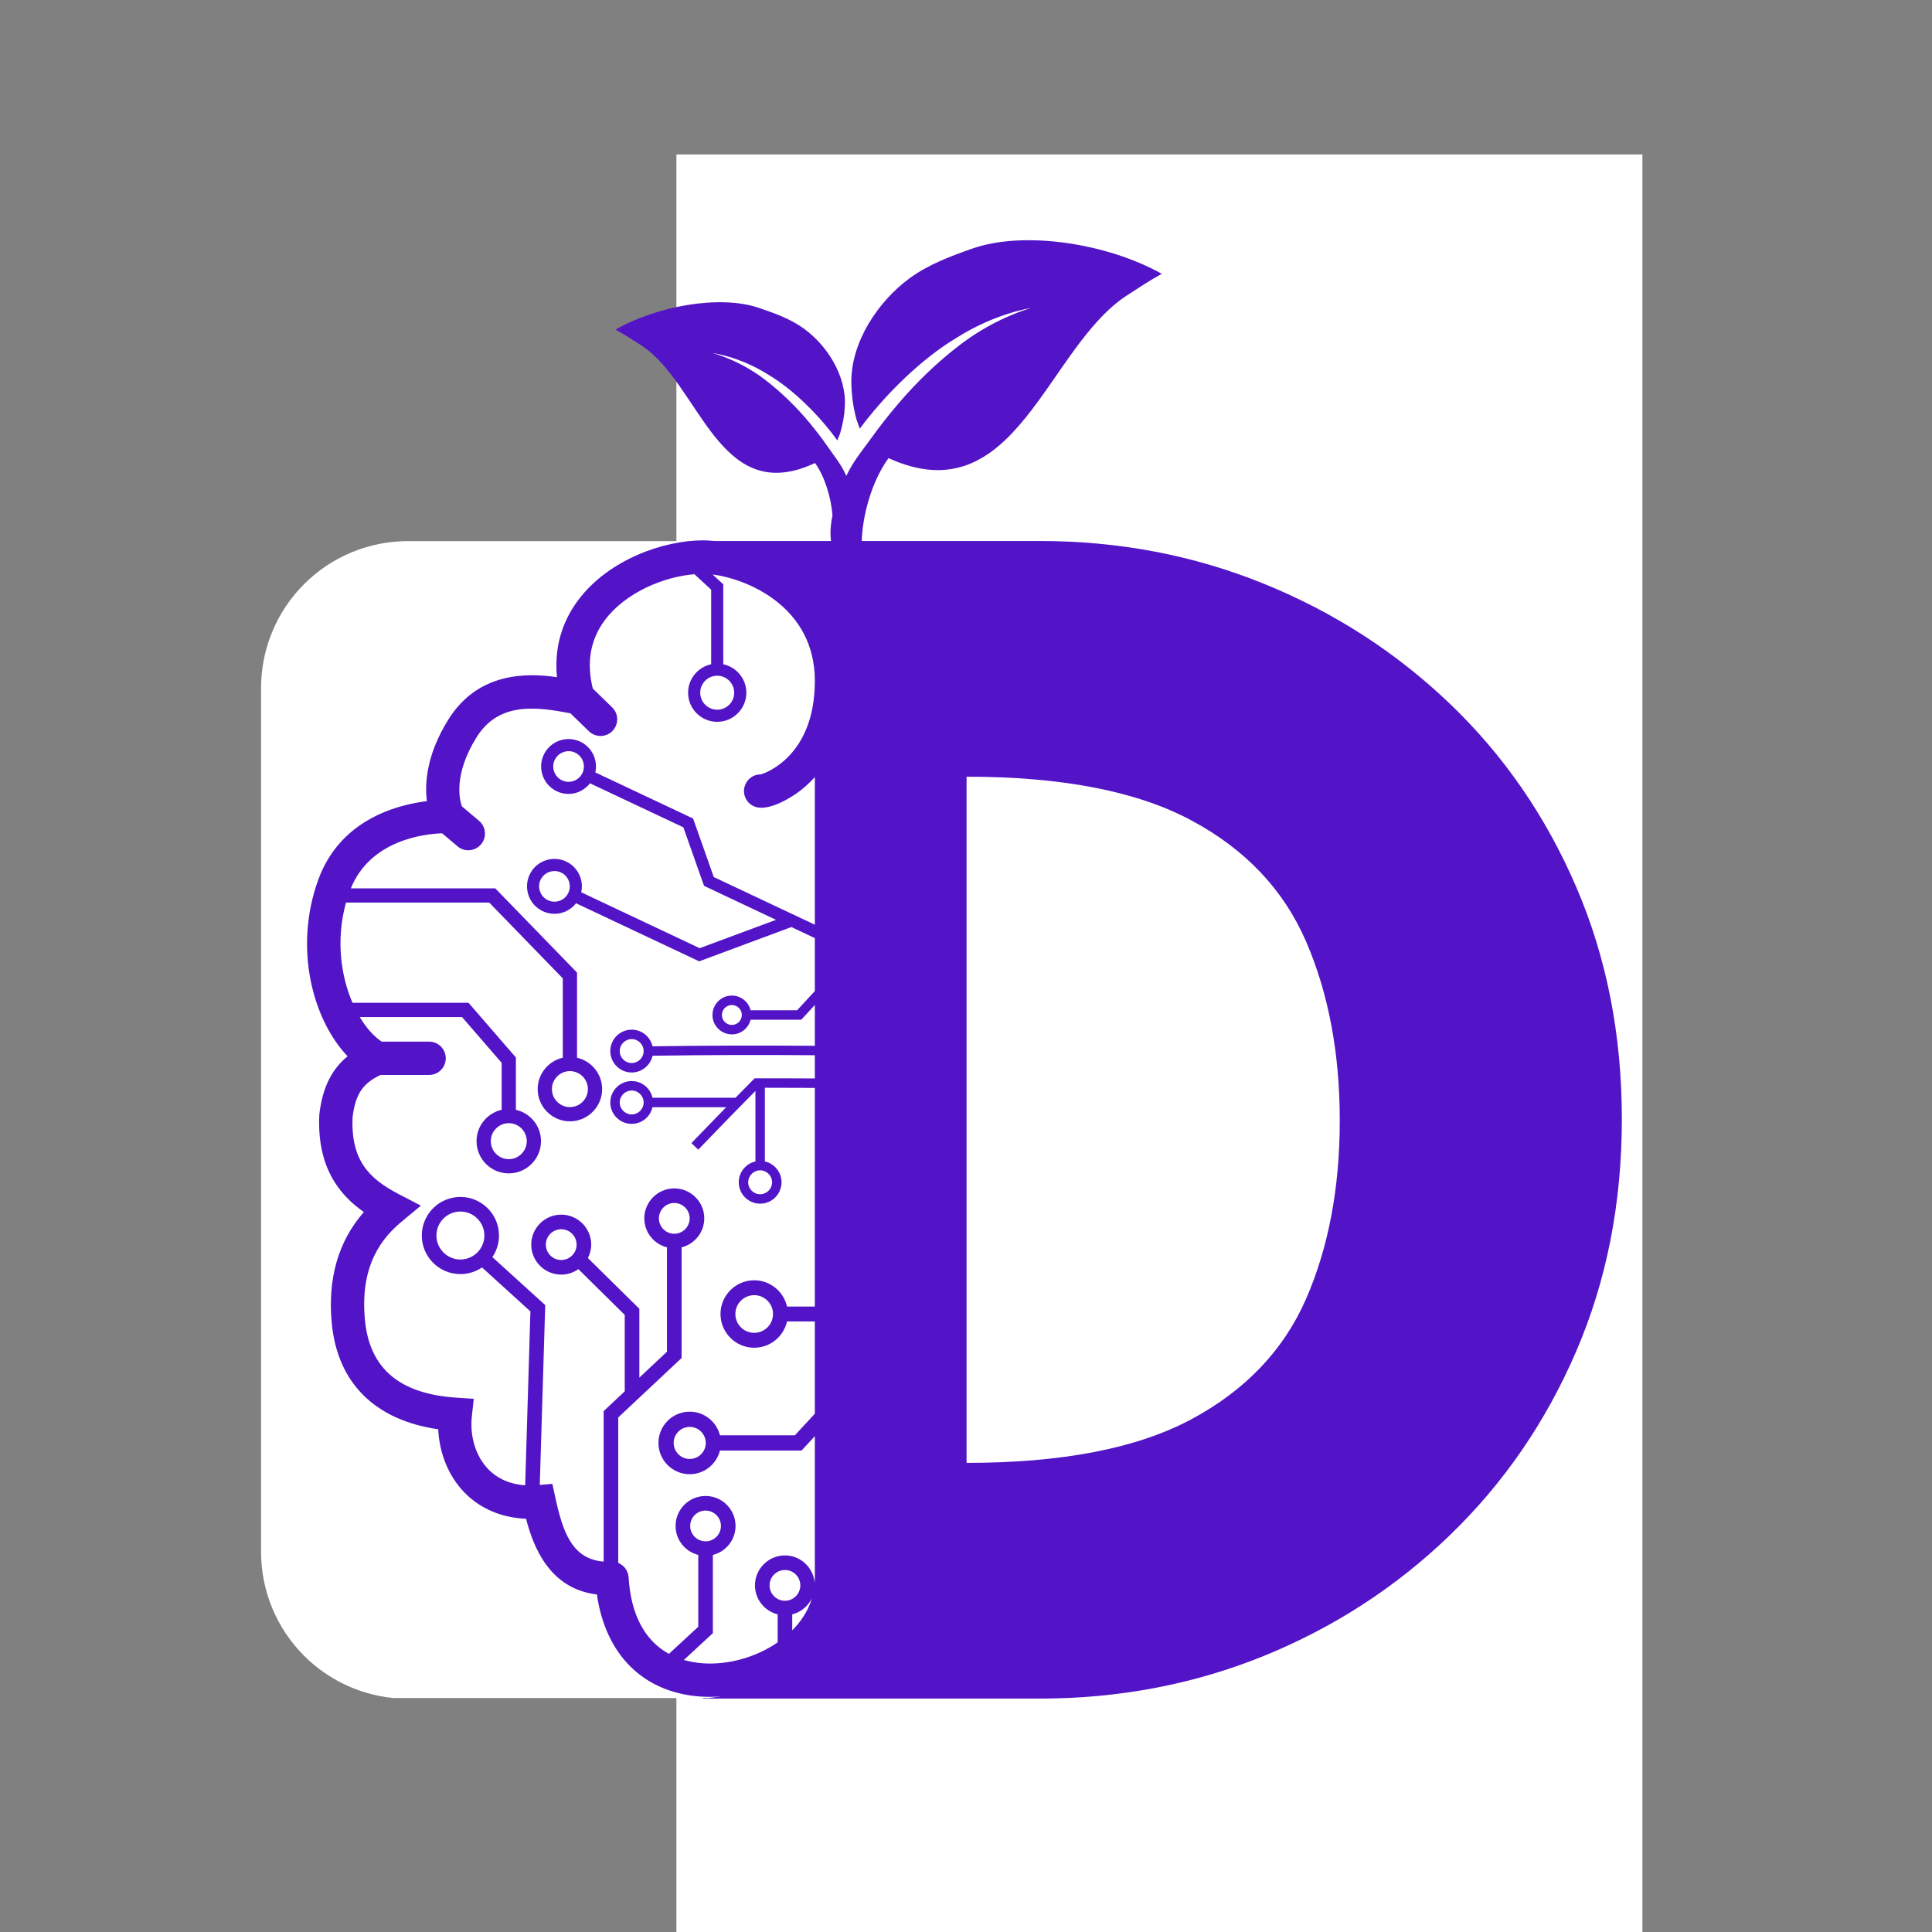 <svg xmlns="http://www.w3.org/2000/svg" xmlns:xlink="http://www.w3.org/1999/xlink" width="500" zoomAndPan="magnify" viewBox="0 0 375 375" height="500" preserveAspectRatio="xMidYMid meet" version="1.2"><rect x="0" y="0" width="375" height="375" fill="#808080" stroke="none"/><defs><clipPath id="5f3190aa13"><path d="M 131.289 29.977 L 318.789 29.977 L 318.789 375 L 131.289 375 Z M 131.289 29.977 "/></clipPath><clipPath id="e20129023f"><path d="M 50.672 105.031 L 163.172 105.031 L 163.172 330 L 50.672 330 Z M 50.672 105.031 "/></clipPath><clipPath id="e332c0c255"><path d="M 163.172 133.531 L 163.172 301.23 C 163.172 308.789 160.168 316.039 154.824 321.383 C 149.48 326.727 142.23 329.73 134.672 329.73 L 79.172 329.73 C 71.613 329.73 64.363 326.727 59.02 321.383 C 53.676 316.039 50.672 308.789 50.672 301.23 L 50.672 133.531 C 50.672 125.973 53.676 118.723 59.02 113.379 C 64.363 108.031 71.613 105.031 79.172 105.031 L 134.672 105.031 C 142.23 105.031 149.48 108.031 154.824 113.379 C 160.168 118.723 163.172 125.973 163.172 133.531 Z M 163.172 133.531 "/></clipPath><clipPath id="7aa611d03a"><path d="M 59.219 104.883 L 164.82 104.883 L 164.82 329.434 L 59.219 329.434 Z M 59.219 104.883 "/></clipPath><clipPath id="d16b0fc0b7"><path d="M 119.441 46 L 225.941 46 L 225.941 109 L 119.441 109 Z M 119.441 46 "/></clipPath></defs><g id="5875e474bc"><g clip-rule="nonzero" clip-path="url(#5f3190aa13)"><path style=" stroke:none;fill-rule:nonzero;fill:#ffffff;fill-opacity:1;" d="M 131.289 29.977 L 318.789 29.977 L 318.789 404.977 L 131.289 404.977 Z M 131.289 29.977 "/></g><g style="fill:#5214c6;fill-opacity:1;"><g transform="translate(117.893, 329.694)"><path style="stroke:none" d="M 142.156 -112.203 C 142.156 -125.273 139.977 -136.848 135.625 -146.922 C 131.27 -157.004 123.828 -164.859 113.297 -170.484 C 102.766 -176.117 88.238 -178.938 69.719 -178.938 L 69.719 -45.75 C 88.238 -45.75 102.766 -48.562 113.297 -54.188 C 123.828 -59.82 131.27 -67.629 135.625 -77.609 C 139.977 -87.598 142.156 -99.129 142.156 -112.203 Z M 18.516 -224.688 L 83.875 -224.688 C 99.312 -224.688 113.836 -221.914 127.453 -216.375 C 141.066 -210.844 153.094 -203.082 163.531 -193.094 C 173.977 -183.102 182.148 -171.254 188.047 -157.547 C 193.953 -143.836 196.906 -128.816 196.906 -112.484 C 196.906 -96.141 193.953 -81.113 188.047 -67.406 C 182.148 -53.695 173.977 -41.801 163.531 -31.719 C 153.094 -21.645 141.066 -13.836 127.453 -8.297 C 113.836 -2.766 99.312 0 83.875 0 L 18.516 0 Z M 18.516 -224.688 "/></g></g><g clip-rule="nonzero" clip-path="url(#e20129023f)"><g clip-rule="nonzero" clip-path="url(#e332c0c255)"><path style=" stroke:none;fill-rule:nonzero;fill:#ffffff;fill-opacity:1;" d="M 50.672 105.031 L 163.172 105.031 L 163.172 329.59 L 50.672 329.59 Z M 50.672 105.031 "/></g></g><g clip-rule="nonzero" clip-path="url(#7aa611d03a)"><path style=" stroke:none;fill-rule:nonzero;fill:#5214c6;fill-opacity:1;" d="M 61.973 216.48 L 61.988 216.258 C 62.645 210.5 64.832 207.172 67.473 205.023 C 60.688 197.926 56.98 184.039 61.754 170.816 C 65.941 159.223 76.777 156.246 82.859 155.5 C 82.406 151.902 82.84 146.383 87.008 139.688 C 92.777 130.418 102.25 130.59 108.105 131.438 C 107.57 125.93 108.969 120.82 112.25 116.457 C 118.223 108.504 128.969 104.883 136.426 104.883 C 146.266 104.883 164.641 112.883 164.641 132.164 C 164.641 132.262 164.629 132.348 164.629 132.445 L 164.629 306.383 C 164.664 312.008 162.227 317.414 157.758 321.609 C 152.574 326.48 145.082 329.363 137.828 329.363 C 137.211 329.363 136.598 329.34 135.988 329.297 C 124.891 328.539 117.535 321.199 115.859 309.488 C 106.664 308.387 103.512 300.254 102.109 294.789 C 97.414 294.605 93.254 292.859 90.195 289.742 C 87.102 286.59 85.277 282.141 85.059 277.422 C 72.848 275.66 65.559 268.492 64.41 256.984 C 63.547 248.246 65.633 240.957 70.625 235.254 C 65.797 231.879 61.527 226.508 61.973 216.48 Z M 152.355 310.707 C 154.004 310.707 155.34 309.371 155.34 307.723 C 155.34 306.078 154.004 304.738 152.355 304.738 C 150.711 304.738 149.371 306.078 149.371 307.723 C 149.371 309.371 150.711 310.707 152.355 310.707 Z M 153.773 313.348 L 153.773 316.445 C 155.25 314.965 156.801 312.879 157.602 310.199 C 156.863 311.75 155.469 312.918 153.773 313.348 Z M 77.383 231.77 L 81.688 234.012 L 77.957 237.121 C 74.383 240.102 69.758 245.34 70.848 256.344 C 71.781 265.668 77.582 270.559 88.59 271.285 L 91.957 271.512 L 91.59 274.867 C 91.156 278.844 92.359 282.711 94.812 285.211 C 96.629 287.062 99.059 288.105 101.938 288.297 L 102.953 254.539 L 93.562 246.012 C 92.363 246.824 90.918 247.301 89.363 247.301 C 85.234 247.301 81.871 243.945 81.871 239.812 C 81.871 235.684 85.234 232.324 89.363 232.324 C 93.492 232.324 96.852 235.684 96.852 239.812 C 96.852 241.363 96.379 242.809 95.57 244.004 L 105.828 253.32 L 104.77 288.23 L 107.207 288.012 L 107.816 290.797 C 109.238 297.258 110.984 302.621 117.168 303.105 L 117.168 273.898 L 121.262 270.055 L 121.262 255.219 L 112.262 246.34 C 111.316 247.004 110.172 247.402 108.934 247.402 C 105.727 247.402 103.113 244.789 103.113 241.582 C 103.113 238.371 105.727 235.762 108.934 235.762 C 112.141 235.762 114.754 238.371 114.754 241.582 C 114.754 242.52 114.508 243.398 114.109 244.184 L 124.098 254.035 L 124.098 267.395 L 129.461 262.363 L 129.461 242.109 C 126.941 241.473 125.059 239.203 125.059 236.484 C 125.059 233.277 127.672 230.668 130.879 230.668 C 134.086 230.668 136.699 233.277 136.699 236.484 C 136.699 239.203 134.816 241.473 132.297 242.109 L 132.297 263.59 L 120 275.125 L 120 303.359 C 120.297 303.477 120.566 303.645 120.812 303.848 C 120.859 303.887 120.914 303.918 120.957 303.957 C 120.969 303.969 120.98 303.984 120.992 303.992 C 121.438 304.406 121.762 304.949 121.918 305.566 C 121.934 305.633 121.938 305.703 121.949 305.773 C 121.977 305.906 122.008 306.039 122.016 306.18 C 122.445 313.402 125.172 318.469 129.836 321.012 L 135.531 315.754 L 135.531 301.812 C 133.012 301.172 131.129 298.906 131.129 296.188 C 131.129 292.98 133.742 290.367 136.949 290.367 C 140.16 290.367 142.77 292.98 142.77 296.188 C 142.77 298.906 140.891 301.172 138.367 301.812 L 138.367 317 L 132.734 322.195 C 133.887 322.527 135.113 322.754 136.434 322.848 C 141.469 323.18 146.781 321.652 150.941 318.781 L 150.941 313.348 C 148.418 312.711 146.539 310.441 146.539 307.723 C 146.539 304.516 149.148 301.906 152.359 301.906 C 155.359 301.906 157.812 304.203 158.117 307.125 C 158.129 306.883 158.16 306.652 158.16 306.402 L 158.16 278.758 L 155.582 281.551 L 139.742 281.551 C 139.078 284.18 136.707 286.145 133.875 286.145 C 130.527 286.145 127.801 283.418 127.801 280.074 C 127.801 276.727 130.527 274.004 133.875 274.004 C 136.707 274.004 139.078 275.961 139.742 278.594 L 154.289 278.594 L 158.16 274.398 L 158.16 256.492 L 152.762 256.492 C 152.102 259.406 149.5 261.594 146.391 261.594 C 142.785 261.594 139.848 258.656 139.848 255.047 C 139.848 251.438 142.785 248.5 146.391 248.5 C 149.5 248.5 152.102 250.688 152.762 253.602 L 158.16 253.602 L 158.16 211.16 C 154.867 211.137 151.738 211.133 148.461 211.133 L 148.461 225.438 C 150.309 225.855 151.695 227.504 151.695 229.48 C 151.695 231.77 149.832 233.633 147.543 233.633 C 145.254 233.633 143.391 231.77 143.391 229.48 C 143.391 227.504 144.777 225.855 146.629 225.438 L 146.629 211.754 C 143.293 215.109 140.047 218.465 136.789 221.844 L 135.527 223.148 L 134.207 221.879 L 135.465 220.57 C 137.293 218.676 139.117 216.789 140.953 214.906 L 126.652 214.906 C 126.234 216.754 124.586 218.141 122.609 218.141 C 120.32 218.141 118.457 216.277 118.457 213.988 C 118.457 211.699 120.32 209.832 122.609 209.832 C 124.586 209.832 126.234 211.223 126.652 213.07 L 142.762 213.07 C 143.906 211.902 145.047 210.734 146.211 209.566 L 146.48 209.297 L 146.863 209.297 C 150.754 209.297 154.332 209.297 158.16 209.324 L 158.16 204.82 C 147.613 204.734 137.035 204.766 126.66 204.918 C 126.242 206.773 124.59 208.168 122.609 208.168 C 120.32 208.168 118.457 206.301 118.457 204.012 C 118.457 201.723 120.32 199.859 122.609 199.859 C 124.582 199.859 126.227 201.238 126.652 203.082 C 137.035 202.934 147.613 202.906 158.16 202.988 L 158.16 195.07 L 155.523 197.926 L 145.691 197.926 C 145.281 199.559 143.816 200.773 142.055 200.773 C 139.977 200.773 138.289 199.086 138.289 197.008 C 138.289 194.93 139.977 193.238 142.055 193.238 C 143.816 193.238 145.281 194.457 145.691 196.09 L 154.719 196.09 L 158.16 192.363 L 158.16 182.086 L 153.609 179.941 L 135.707 186.594 L 111.805 175.32 C 111.195 176.105 110.379 176.711 109.418 177.055 C 108.828 177.27 108.223 177.371 107.617 177.371 C 106.84 177.371 106.066 177.203 105.348 176.859 C 102.691 175.609 101.547 172.426 102.801 169.77 C 103.406 168.484 104.48 167.508 105.816 167.027 C 107.156 166.547 108.605 166.613 109.891 167.223 C 111.18 167.832 112.152 168.902 112.633 170.242 C 112.977 171.203 113.031 172.219 112.812 173.191 L 135.812 184.043 L 150.629 178.535 L 136.652 171.941 L 132.641 160.582 L 114.52 152.039 C 113.5 153.336 111.965 154.102 110.348 154.102 C 109.59 154.102 108.816 153.938 108.086 153.594 C 105.43 152.34 104.289 149.156 105.539 146.504 L 105.539 146.5 C 106.793 143.844 109.977 142.707 112.633 143.957 C 114.922 145.039 116.078 147.551 115.551 149.926 L 134.531 158.879 L 138.543 170.234 L 158.16 179.484 L 158.16 150.84 C 156.977 152.145 155.801 153.141 154.809 153.855 C 154.273 154.238 149.539 157.578 146.617 156.609 C 144.922 156.043 144.008 154.211 144.574 152.516 C 145.023 151.16 146.289 150.301 147.641 150.301 C 147.664 150.301 147.688 150.301 147.711 150.305 C 148.832 149.961 158.066 146.598 158.16 132.371 L 158.16 132.16 C 158.16 132.141 158.164 132.125 158.164 132.109 C 158.129 117.746 145.062 112.375 138.305 111.5 L 140.387 113.422 L 140.387 128.93 C 142.938 129.477 144.863 131.742 144.863 134.457 C 144.863 137.57 142.328 140.105 139.211 140.105 C 136.094 140.105 133.559 137.57 133.559 134.457 C 133.559 131.742 135.484 129.477 138.035 128.93 L 138.035 114.453 L 134.785 111.453 C 128.887 111.938 121.473 114.949 117.422 120.34 C 114.582 124.121 113.809 128.602 115.062 133.648 L 118.816 137.297 C 120.098 138.543 120.125 140.59 118.879 141.875 C 118.246 142.523 117.402 142.852 116.562 142.852 C 115.75 142.852 114.934 142.547 114.305 141.938 L 110.719 138.453 C 110.398 138.395 110.062 138.336 109.695 138.266 C 103.539 137.129 96.629 136.473 92.5 143.105 C 88.023 150.301 89.164 155.129 89.656 156.516 L 92.984 159.328 C 94.352 160.48 94.52 162.523 93.367 163.887 C 92.727 164.645 91.812 165.035 90.895 165.035 C 90.156 165.035 89.418 164.785 88.809 164.273 L 85.816 161.742 C 82.445 161.855 71.922 163.004 68.098 172.43 L 96.129 172.43 L 112 188.777 L 112 205.305 C 114.781 205.938 116.875 208.422 116.875 211.395 C 116.875 214.84 114.066 217.648 110.617 217.648 C 107.172 217.648 104.363 214.84 104.363 211.395 C 104.363 208.422 106.449 205.938 109.234 205.305 L 109.234 189.898 L 94.961 175.195 L 67.156 175.195 C 65.172 182.375 66.148 189.398 68.422 194.645 L 90.941 194.645 L 100.133 205.258 L 100.133 215.41 C 102.918 216.043 105.008 218.527 105.008 221.5 C 105.008 224.949 102.199 227.754 98.75 227.754 C 95.305 227.754 92.496 224.949 92.496 221.5 C 92.496 218.527 94.586 216.043 97.371 215.41 L 97.371 206.289 L 89.68 197.41 L 69.828 197.41 C 71.09 199.516 72.559 201.152 74.078 202.176 L 83.289 202.176 C 85.074 202.176 86.523 203.625 86.523 205.41 C 86.523 207.199 85.074 208.648 83.289 208.648 L 73.859 208.648 C 70.742 210.148 69.008 211.98 68.43 216.883 C 68.094 225.211 71.605 228.758 77.383 231.77 Z M 94.016 239.812 C 94.016 237.246 91.93 235.16 89.363 235.16 C 86.793 235.16 84.707 237.246 84.707 239.812 C 84.707 242.379 86.793 244.469 89.363 244.469 C 91.93 244.469 94.016 242.379 94.016 239.812 Z M 111.918 241.582 C 111.918 239.934 110.582 238.594 108.934 238.594 C 107.289 238.594 105.949 239.934 105.949 241.582 C 105.949 243.227 107.289 244.566 108.934 244.566 C 110.582 244.566 111.918 243.227 111.918 241.582 Z M 130.879 239.469 C 132.523 239.469 133.863 238.133 133.863 236.484 C 133.863 234.84 132.523 233.5 130.879 233.5 C 129.23 233.5 127.895 234.84 127.895 236.484 C 127.895 238.133 129.23 239.469 130.879 239.469 Z M 136.949 299.172 C 138.594 299.172 139.934 297.836 139.934 296.188 C 139.934 294.539 138.594 293.203 136.949 293.203 C 135.301 293.203 133.965 294.539 133.965 296.188 C 133.965 297.836 135.301 299.172 136.949 299.172 Z M 136.988 280.074 C 136.988 278.355 135.59 276.961 133.875 276.961 C 132.156 276.961 130.758 278.355 130.758 280.074 C 130.758 281.789 132.156 283.184 133.875 283.184 C 135.59 283.184 136.988 281.789 136.988 280.074 Z M 150.043 255.047 C 150.043 253.031 148.406 251.391 146.387 251.391 C 144.371 251.391 142.734 253.031 142.734 255.047 C 142.734 257.062 144.371 258.703 146.387 258.703 C 148.406 258.703 150.043 257.062 150.043 255.047 Z M 147.543 227.16 C 146.266 227.16 145.223 228.203 145.223 229.484 C 145.223 230.762 146.266 231.801 147.543 231.801 C 148.82 231.801 149.863 230.762 149.863 229.484 C 149.863 228.203 148.82 227.16 147.543 227.16 Z M 124.93 213.988 C 124.93 212.711 123.887 211.672 122.609 211.672 C 121.332 211.672 120.289 212.711 120.289 213.988 C 120.289 215.27 121.332 216.309 122.609 216.309 C 123.887 216.309 124.93 215.27 124.93 213.988 Z M 124.93 204.012 C 124.93 202.734 123.887 201.691 122.609 201.691 C 121.332 201.691 120.289 202.734 120.289 204.012 C 120.289 205.289 121.332 206.332 122.609 206.332 C 123.887 206.332 124.93 205.289 124.93 204.012 Z M 143.984 197.008 C 143.984 195.941 143.117 195.074 142.055 195.074 C 140.988 195.074 140.121 195.941 140.121 197.008 C 140.121 198.07 140.988 198.938 142.055 198.938 C 143.117 198.938 143.984 198.074 143.984 197.008 Z M 110.418 171.035 C 110.152 170.289 109.605 169.688 108.887 169.352 C 108.484 169.16 108.051 169.066 107.621 169.066 C 107.281 169.066 106.941 169.125 106.613 169.242 C 105.863 169.512 105.266 170.055 104.926 170.773 C 104.227 172.254 104.867 174.031 106.352 174.734 C 107.066 175.066 107.871 175.113 108.625 174.84 C 109.371 174.574 109.969 174.031 110.309 173.309 C 110.648 172.594 110.688 171.785 110.418 171.035 Z M 111.629 146.082 C 111.219 145.891 110.789 145.801 110.363 145.801 C 109.246 145.801 108.176 146.43 107.668 147.504 C 106.969 148.988 107.605 150.766 109.09 151.465 C 110.574 152.164 112.352 151.527 113.051 150.043 C 113.75 148.559 113.113 146.785 111.629 146.082 Z M 139.211 131.156 C 137.395 131.156 135.91 132.641 135.91 134.457 C 135.91 136.273 137.395 137.754 139.211 137.754 C 141.027 137.754 142.508 136.273 142.508 134.457 C 142.508 132.641 141.027 131.156 139.211 131.156 Z M 110.617 207.902 C 108.695 207.902 107.125 209.469 107.125 211.395 C 107.125 213.32 108.695 214.887 110.617 214.887 C 112.543 214.887 114.109 213.32 114.109 211.395 C 114.109 209.469 112.543 207.902 110.617 207.902 Z M 98.754 218.008 C 96.828 218.008 95.262 219.574 95.262 221.5 C 95.262 223.426 96.828 224.992 98.754 224.992 C 100.68 224.992 102.246 223.426 102.246 221.5 C 102.246 219.574 100.68 218.008 98.754 218.008 Z M 98.754 218.008 "/></g><g clip-rule="nonzero" clip-path="url(#d16b0fc0b7)"><path style=" stroke:none;fill-rule:evenodd;fill:#5214c6;fill-opacity:1;" d="M 188.559 48.305 C 184.426 49.777 180.207 51.332 176.555 54.008 C 170.48 58.457 165.117 66.383 165.246 74.348 C 165.285 76.738 165.621 79.129 166.238 81.406 C 166.277 81.551 166.551 82.309 166.887 83.199 C 171.48 76.984 178.648 69.73 185.723 65.535 C 193.215 60.793 199.98 59.82 200.141 59.773 C 200 59.832 193.379 61.578 186.449 66.844 C 181.949 70.27 177.898 74.176 174.172 78.574 C 172.422 80.637 170.742 82.777 169.152 84.988 C 167.734 86.957 166.035 89.039 164.879 91.176 C 164.672 91.559 164.465 91.957 164.266 92.363 C 164.121 92.043 163.969 91.73 163.812 91.426 C 163.008 89.848 161.789 88.316 160.781 86.867 C 159.652 85.238 158.453 83.668 157.199 82.152 C 154.527 78.922 151.602 76.066 148.324 73.578 C 143.281 69.754 138.375 68.559 138.27 68.516 C 138.391 68.551 143.426 69.164 148.902 72.59 C 154.086 75.609 159.254 80.918 162.523 85.492 C 162.801 84.82 163.027 84.246 163.059 84.141 C 163.582 82.426 163.898 80.633 163.988 78.84 C 164.297 72.879 160.5 67.035 156.07 63.809 C 153.41 61.867 150.297 60.777 147.242 59.742 C 139.703 57.184 127.477 59.398 119.473 63.98 C 121.246 64.93 122.754 65.941 124.367 66.969 C 135.875 74.301 139.379 98.699 158.203 89.871 C 160.109 92.555 161.293 96.508 161.586 100.02 C 160.48 105.422 161.516 109.91 167.434 108.289 C 166.621 102.938 168.598 94.188 172.461 88.926 C 197.215 100.18 203.066 67.441 218.809 57.293 C 221.016 55.871 223.082 54.473 225.5 53.148 C 215.012 47.262 198.766 44.66 188.559 48.305 "/></g></g></svg>